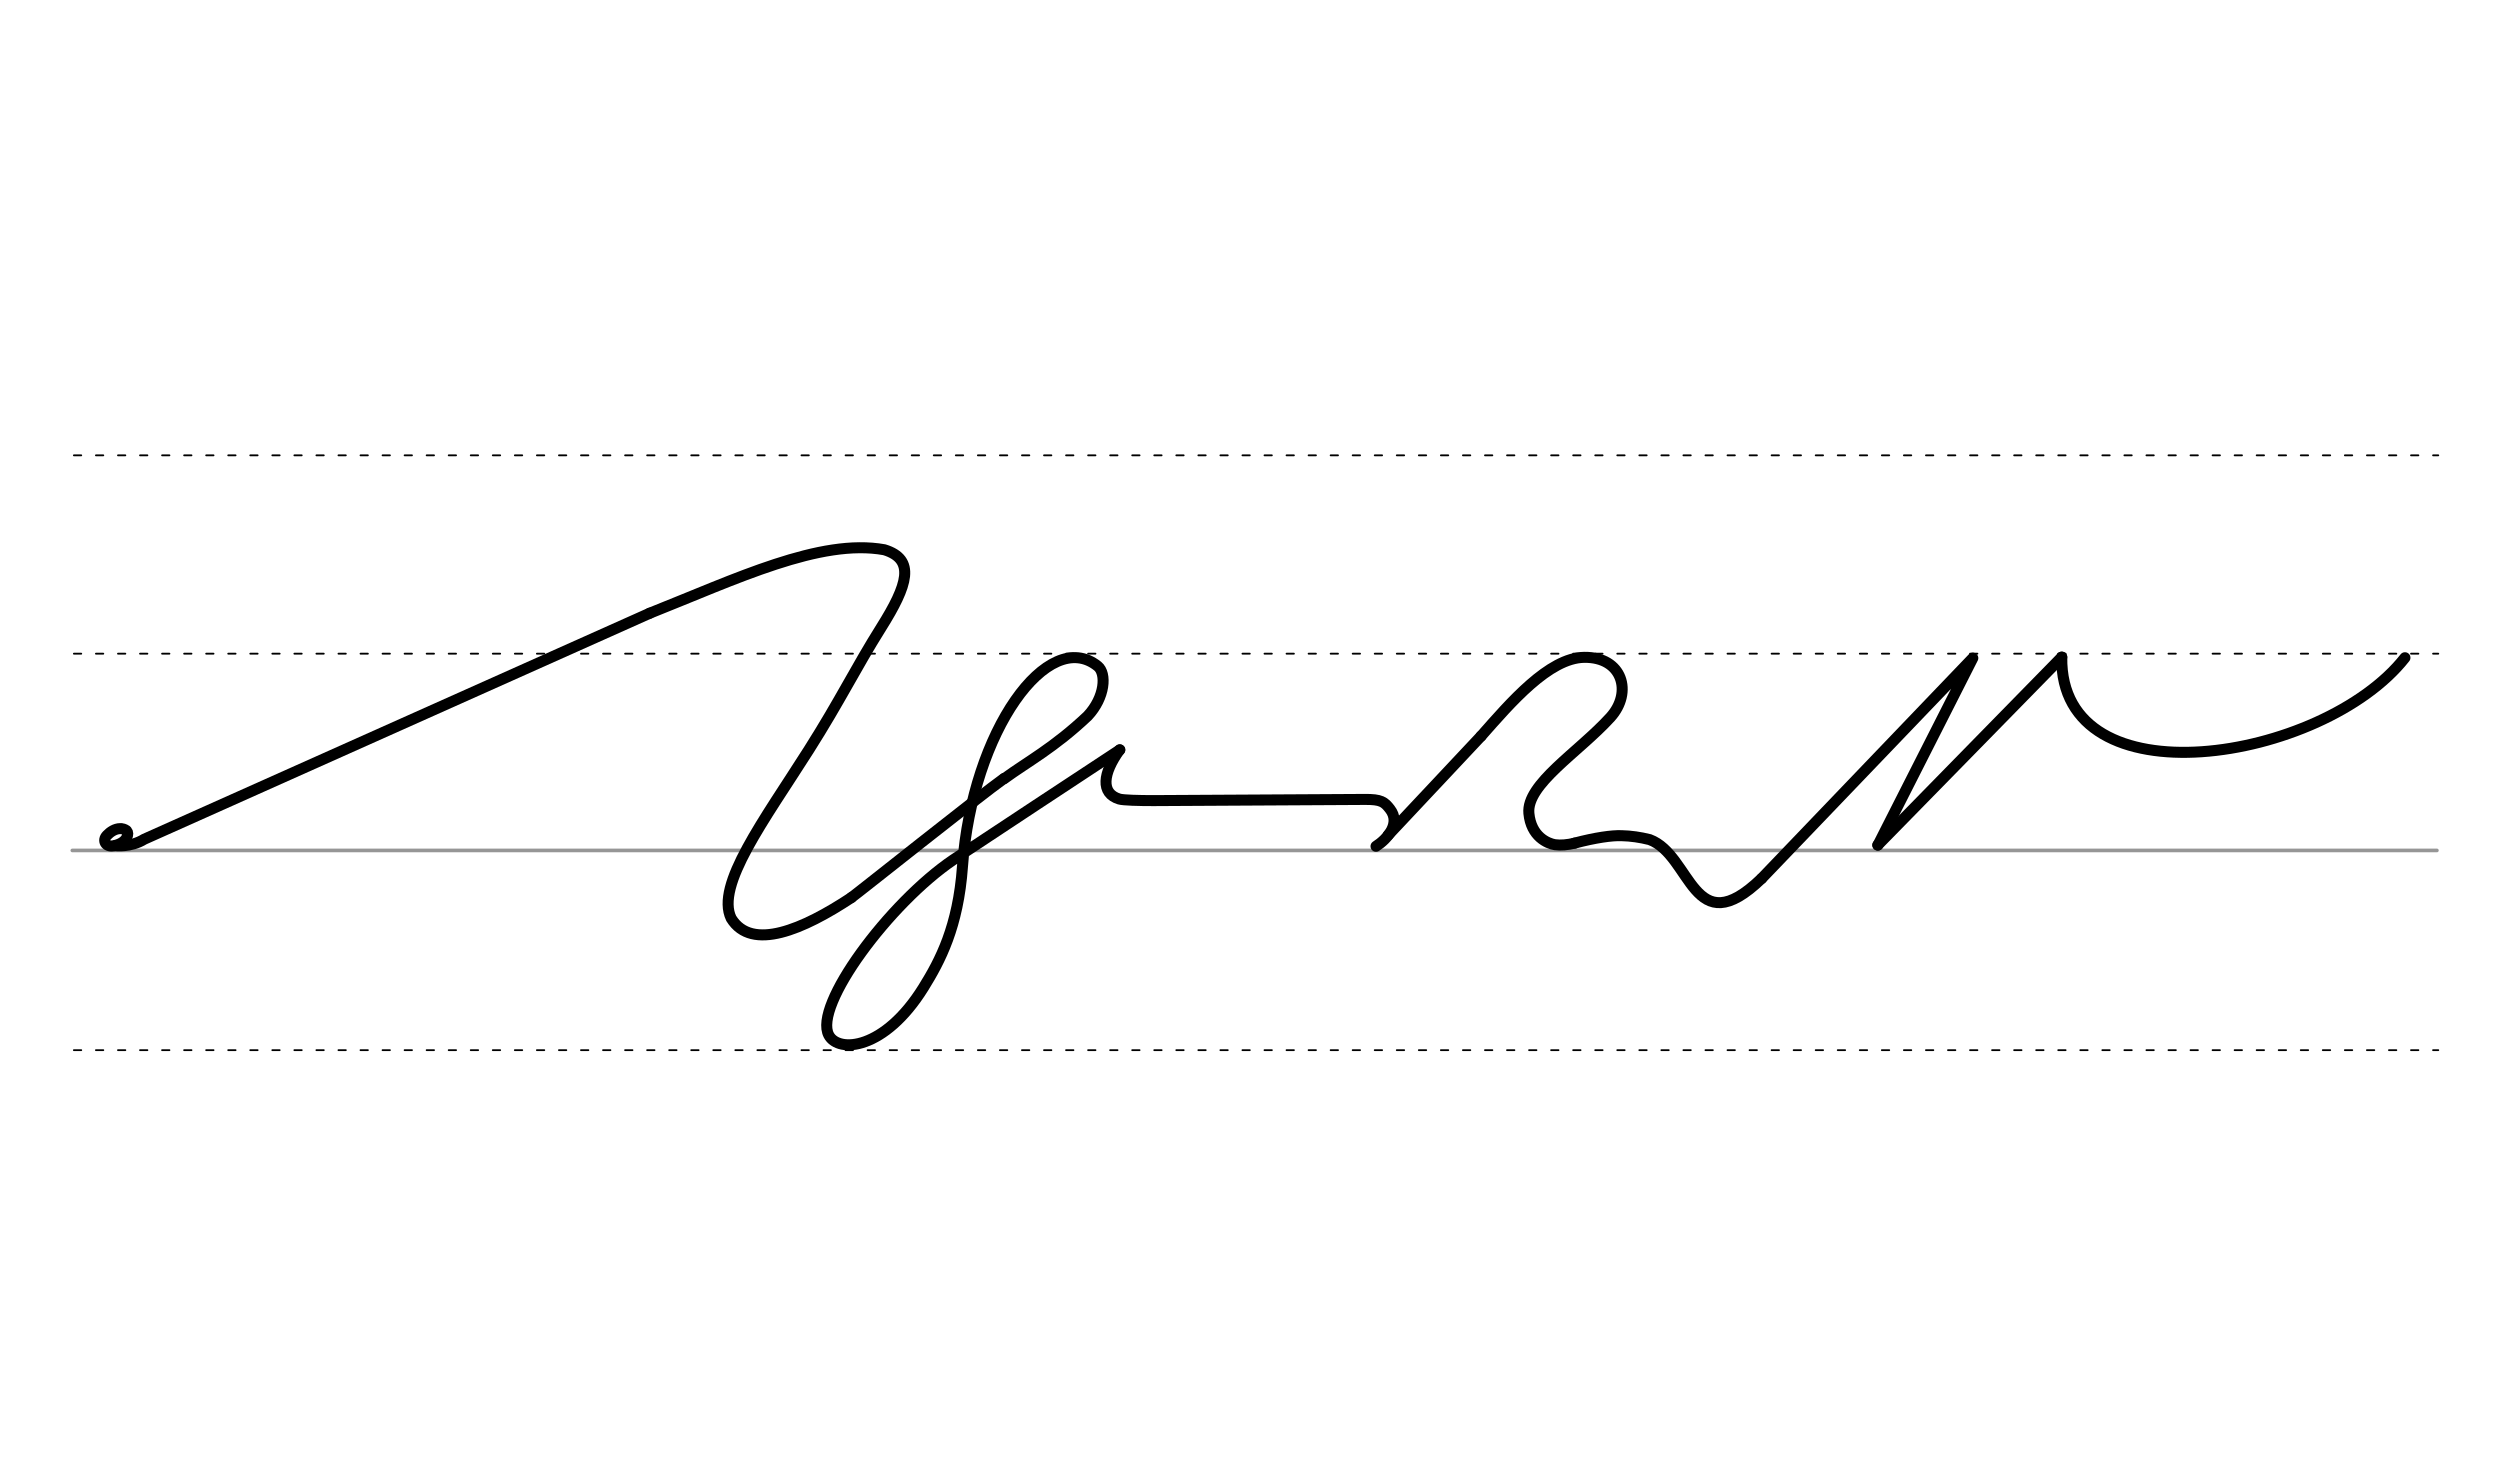 <svg height="210mm" viewBox="0 0 1275.6 744.1" width="360mm" xmlns="http://www.w3.org/2000/svg">
 <g fill="none" stroke-linecap="round">
  <g transform="translate(0 -308.268)">
   <path d="m36.9 742.2h1206.5" stroke="#969696" stroke-width="1.875"/>
   <g stroke="#000" stroke-dasharray="3.75 7.5" stroke-miterlimit="2" stroke-width=".938">
    <path d="m37.7 844.1h1206.4"/>
    <path d="m37.7 641.8h1206.4"/>
    <path d="m37.7 540.6h1206.4"/>
   </g>
  </g>
  <g stroke="#000" stroke-linejoin="round" stroke-width="5.625">
   <path d="m331.5 312.9-257.9 115.3c-6.9 4.3-14.8 3.3-14.8 3.3"/>
   <path d="m331.5 312.9c44.1-17.5 87-38.3 119.7-32.4 16 4.9 12.1 17.9-1.6 39.7-12.9 20.5-20.8 37-36.9 62.4-22.7 35.8-47.8 69.1-39.6 86 10.5 17 36.8 5.6 61.3-10.6"/>
   <path d="m434.5 457.9c2.4-1.6 65.4-51.9 77.8-60.7"/>
   <path d="m62.9 423c.6.2 1.1.4 1.5.7l.3.3c.6.7.7 1.8 0 3.3-1.4 2.9-5.2 4-7 4.3-3.7.6-5.7-2.7-3.1-5.4 1.6-1.7 4.1-3.4 6.7-3.4h.5c.2 0 .4 0 .6.1.5.1 1 .2 1.4.5"/>
   <path d="m571.4 382.6c-1.8 1.1-83.1 54.8-85 56.1-32.5 22-71.6 74.4-63.5 89.5 4.9 9.2 28.4 7.7 48.3-24.3 8.5-13.7 17.7-31 19.9-61.8 5-69.6 43.9-122.4 69-102.2 4.6 3.7 3.8 15.9-5.1 25.4-17 16.1-30.8 23.4-42.6 32"/>
   <path d="m702.1 431.8c5.8-3.7 12.8-11.7 7.1-19-2.8-3.6-4.4-5-13-4.9l-107.7.6c-7.4 0-15.4-.2-17.4-.8-9.6-2.9-8.5-13.1.2-25.1"/>
   <path d="m803.4 430.2c10.6-2.8 19.1-4 24-3.8 4.7.1 9.5.8 14.3 2 21.5 7.9 22 53.7 57.1 19.9"/>
   <path d="m755.7 375.6c15.1-17.1 34.6-39.9 52.6-40.2 19.6-.3 24.9 17.9 13.4 30.6-16.3 17.9-43 34.1-41.6 49 1.1 11.9 9.6 15.4 13.3 16 2.9.4 6.4.1 10.1-.8"/>
   <path d="m1052 335.3-93.9 95.9"/>
   <path d="m898.9 448.2c6-6.2 107.7-112.4 107.7-112.4l-48.4 95.4"/>
   <path d="m1227.1 335.6c-41.9 53.3-176.2 74.7-175.1-.3"/>
   <path d="m708.3 426.1 47.4-50.5"/>
  </g>
 </g>
</svg>
